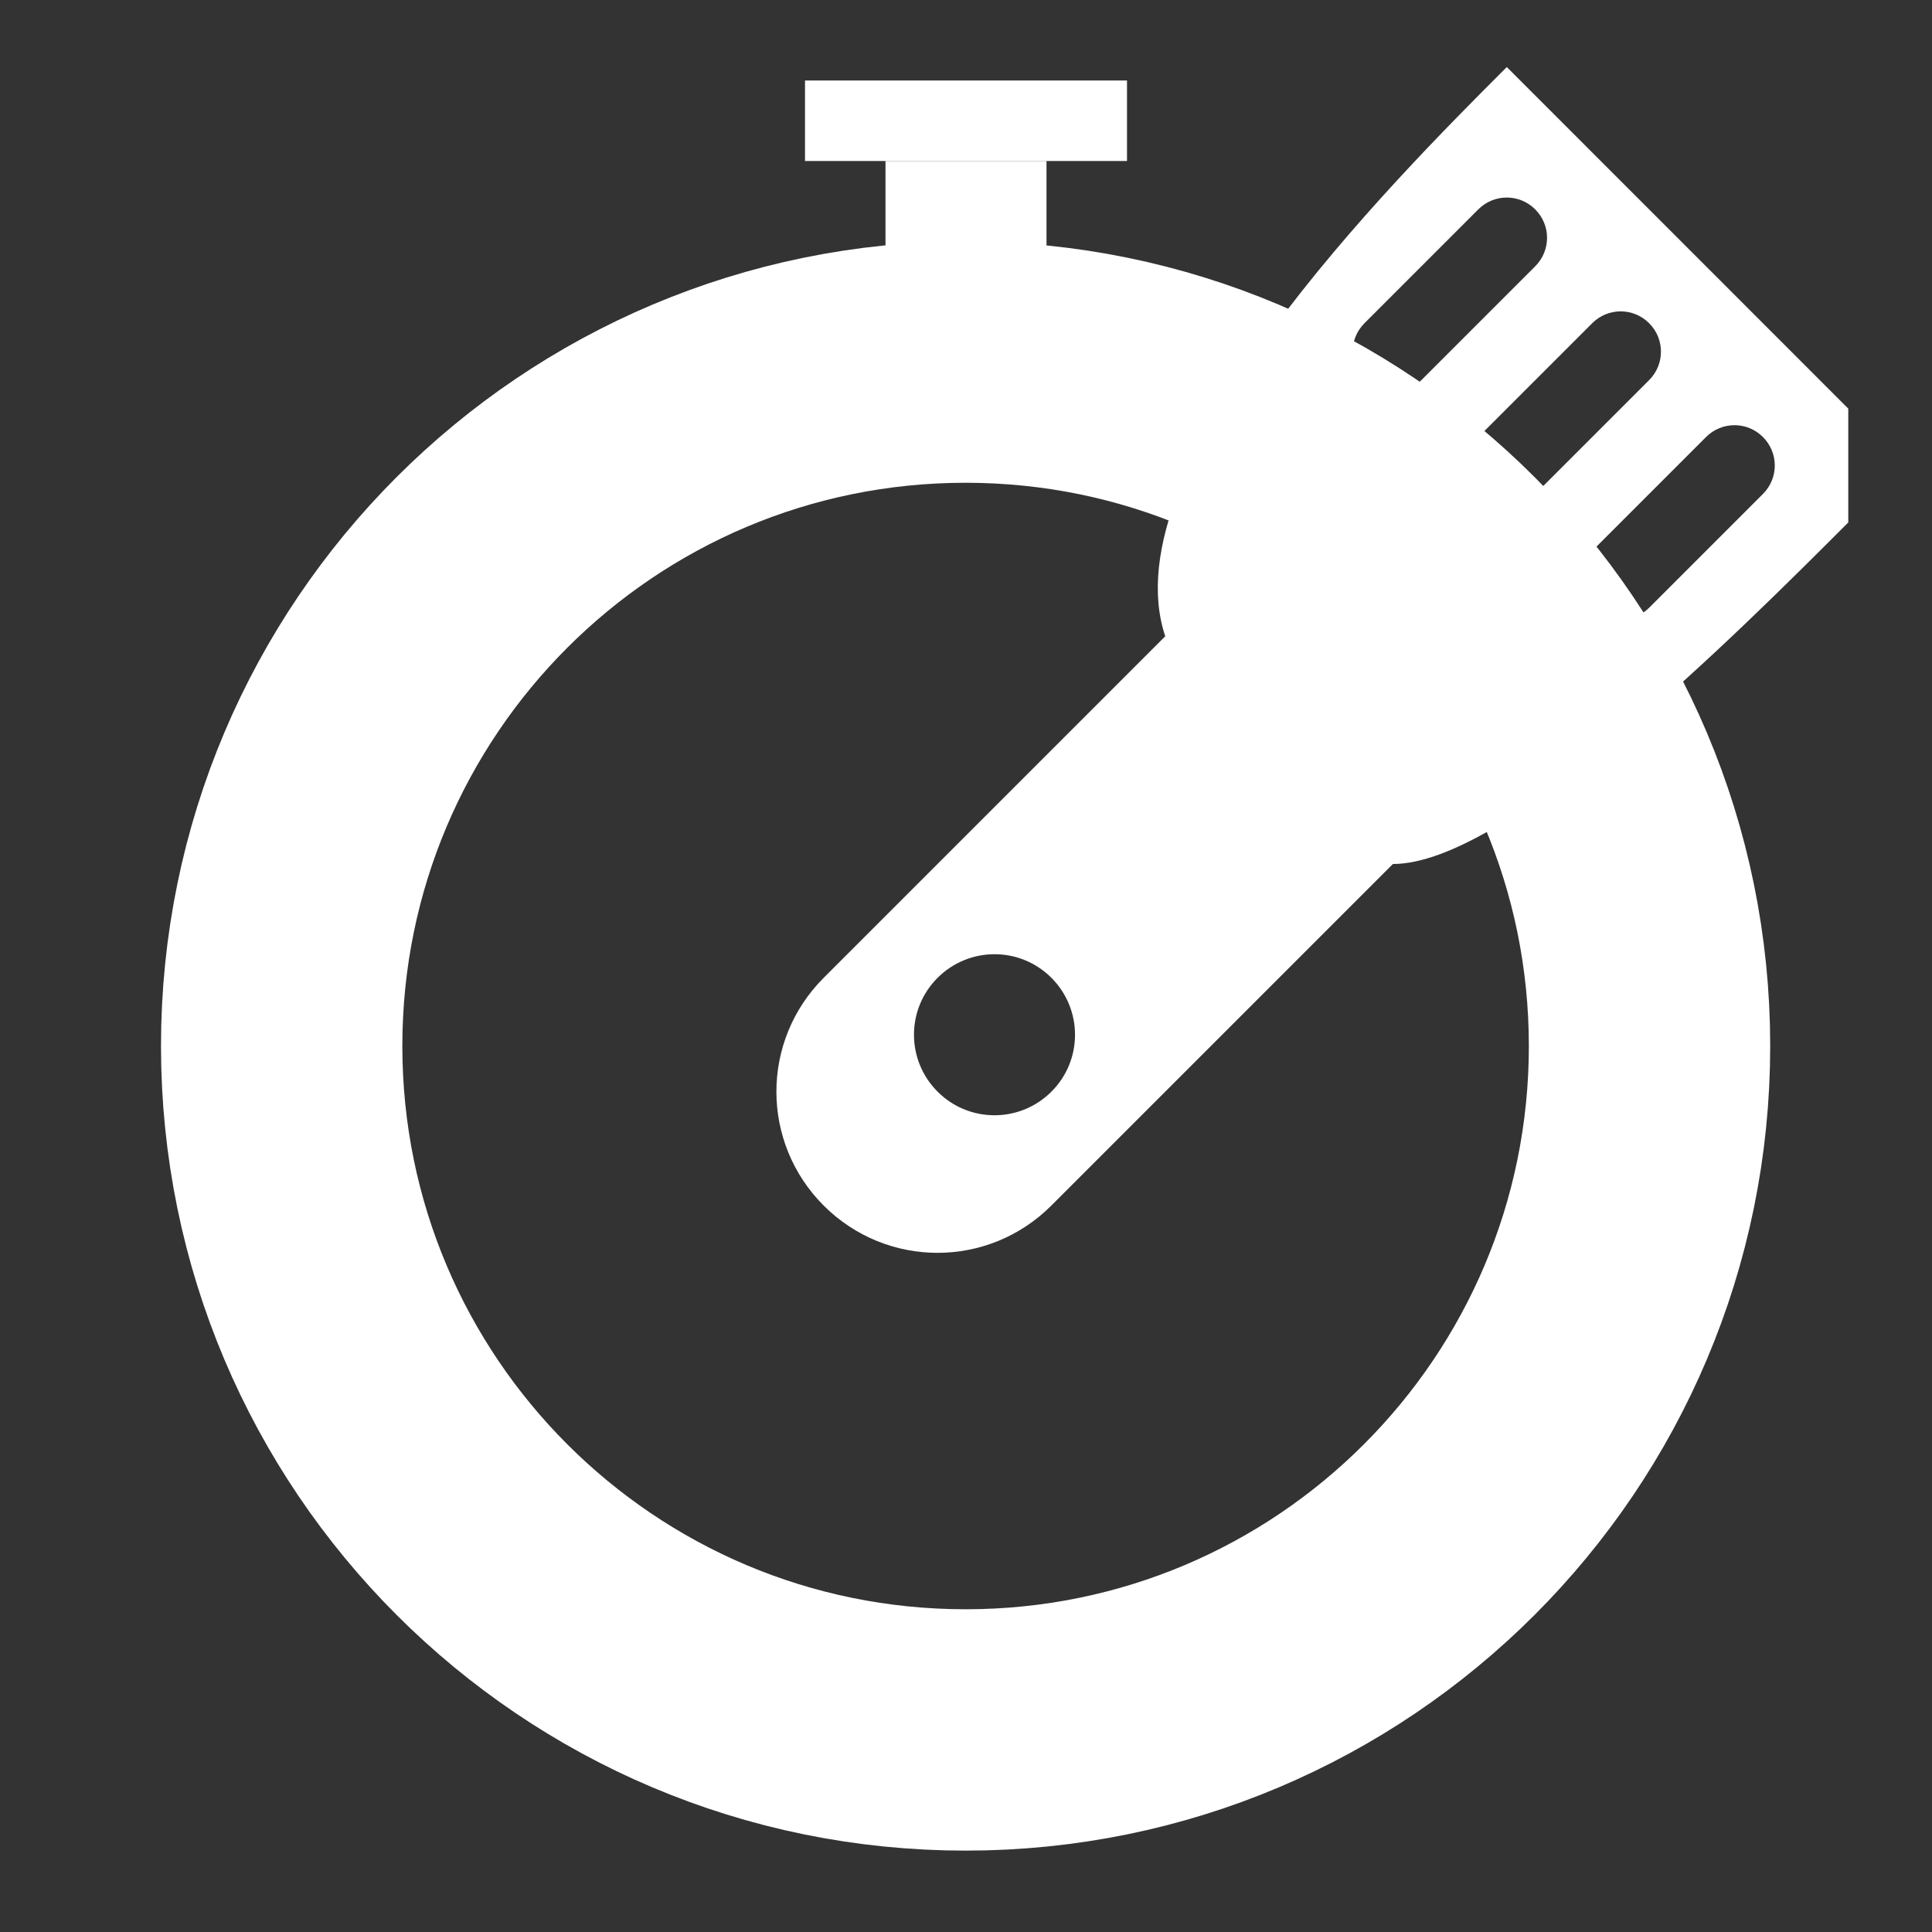 <?xml version="1.0" encoding="UTF-8" standalone="no"?>
<!-- Created with Inkscape (http://www.inkscape.org/) -->

<svg
   xmlns:osb="http://www.openswatchbook.org/uri/2009/osb"
   xmlns:dc="http://purl.org/dc/elements/1.1/"
   xmlns:cc="http://creativecommons.org/ns#"
   xmlns:rdf="http://www.w3.org/1999/02/22-rdf-syntax-ns#"
   xmlns:svg="http://www.w3.org/2000/svg"
   xmlns="http://www.w3.org/2000/svg"
   xmlns:xlink="http://www.w3.org/1999/xlink"
   xmlns:sodipodi="http://sodipodi.sourceforge.net/DTD/sodipodi-0.dtd"
   xmlns:inkscape="http://www.inkscape.org/namespaces/inkscape"
   width="24"
   height="24"
   id="svg2"
   version="1.1"
   inkscape:version="0.48.4 r9939"
   sodipodi:docname="notification-icon.svg">
  <rect width="100%" height="100%" fill="#333333" stroke="none"/>
  <script
     xlink:href=""
     id="script2985" />
  <defs
     id="defs4">
    <linearGradient
       id="linearGradient5683"
       osb:paint="solid">
      <stop
         style="stop-color:#ffffff;stop-opacity:1;"
         offset="0"
         id="stop5685" />
    </linearGradient>
  </defs>
  <sodipodi:namedview
     id="base"
     pagecolor="#000000"
     bordercolor="#666666"
     borderopacity="1.0"
     inkscape:pageopacity="0"
     inkscape:pageshadow="2"
     inkscape:zoom="20"
     inkscape:cx="11.168889"
     inkscape:cy="12"
     inkscape:document-units="px"
     inkscape:current-layer="layer1"
     showgrid="true"
     inkscape:window-width="979"
     inkscape:window-height="762"
     inkscape:window-x="569"
     inkscape:window-y="1258"
     inkscape:window-maximized="0"
     inkscape:snap-grids="true"
     borderlayer="true"
     inkscape:showpageshadow="true"
     showborder="true"
     inkscape:snap-global="true"
     inkscape:snap-bbox="true"
     inkscape:bbox-paths="false">
    <inkscape:grid
       type="xygrid"
       id="grid2987"
       empspacing="5"
       visible="true"
       enabled="true"
       snapvisiblegridlinesonly="true"
       spacingx="1px" />
  </sodipodi:namedview>
  <g
     inkscape:groupmode="layer"
     id="layer2"
     inkscape:label="background WHILE EDITING"
     style="display:none"
     sodipodi:insensitive="true">
    <rect
       style="fill:#000000;fill-opacity:1;stroke:none"
       id="rect5730"
       width="26"
       height="24"
       x="0"
       y="0"
       ry="0" />
  </g>
  <g
     inkscape:label="Layer 1"
     inkscape:groupmode="layer"
     id="layer1"
     transform="translate(0,-1028.362)">
    <path
       sodipodi:type="arc"
       style="fill:none;stroke:#ffffff;stroke-width:3.176;stroke-linecap:butt;stroke-linejoin:miter;stroke-miterlimit:4;stroke-opacity:1;stroke-dasharray:none;stroke-dashoffset:0"
       id="path5708"
       sodipodi:cx="12"
       sodipodi:cy="13"
       sodipodi:rx="9"
       sodipodi:ry="9"
       d="m 21,13 c 0,4.971 -4.029,9 -9,9 -4.971,0 -9,-4.029 -9,-9 0,-4.971 4.029,-9 9,-9 4.971,0 9,4.029 9,9 z"
       transform="matrix(0.944,0,0,0.944,0.667,1029.084)" />
    <rect
       style="fill:#ffffff;fill-opacity:1;stroke:none"
       id="rect5710"
       width="2"
       height="2"
       x="11"
       y="1030.362" />
    <rect
       style="fill:#ffffff;fill-opacity:1;stroke:none"
       id="rect5712"
       width="4"
       height="1"
       x="10"
       y="1"
       transform="translate(0,1028.362)" />
    <path
       style="fill:#ffffff;fill-opacity:1;stroke:none"
       d="m 18.718,1029.195 c -1.414,1.414 -4.95,4.95 -4.243,7.071 l -4.243,4.243 c -0.783,0.783 -0.783,2.045 -3.6e-5,2.829 0.784,0.783 2.045,0.783 2.828,0 l 4.243,-4.243 c 1.414,0 4.243,-2.828 5.657,-4.243 l 0,-1.414 z m -1.768,3.182 1.414,-1.414 c 0.196,-0.196 0.511,-0.196 0.707,0 0.196,0.196 0.196,0.511 3e-6,0.707 l -1.414,1.414 c -0.196,0.196 -0.511,0.196 -0.707,0 -0.196,-0.196 -0.196,-0.511 -3e-6,-0.707 z m -5.303,8.132 c 0.391,-0.391 1.024,-0.391 1.414,0 0.391,0.391 0.391,1.024 -4.4e-5,1.414 -0.391,0.391 -1.024,0.391 -1.414,0 -0.391,-0.391 -0.391,-1.024 4.3e-5,-1.414 z m 6.718,-6.718 1.414,-1.414 c 0.196,-0.196 0.511,-0.196 0.707,0 0.196,0.196 0.196,0.511 3e-6,0.707 l -1.414,1.414 c -0.196,0.196 -0.511,0.196 -0.707,0 -0.196,-0.196 -0.196,-0.511 -4e-6,-0.707 z m 1.414,1.414 1.414,-1.414 c 0.196,-0.196 0.511,-0.196 0.707,0 0.196,0.196 0.196,0.511 4e-6,0.707 l -1.414,1.414 c -0.196,0.196 -0.511,0.196 -0.707,0 -0.196,-0.196 -0.196,-0.511 4.7e-5,-0.707 z"
       id="rect5716"
       inkscape:connector-curvature="0"
       inkscape:transform-center-x="-4.302394"
       sodipodi:nodetypes="ccsssccccssssssssssssssssssssssssss"
       inkscape:transform-center-y="-4.302425" />
  </g>
</svg>
